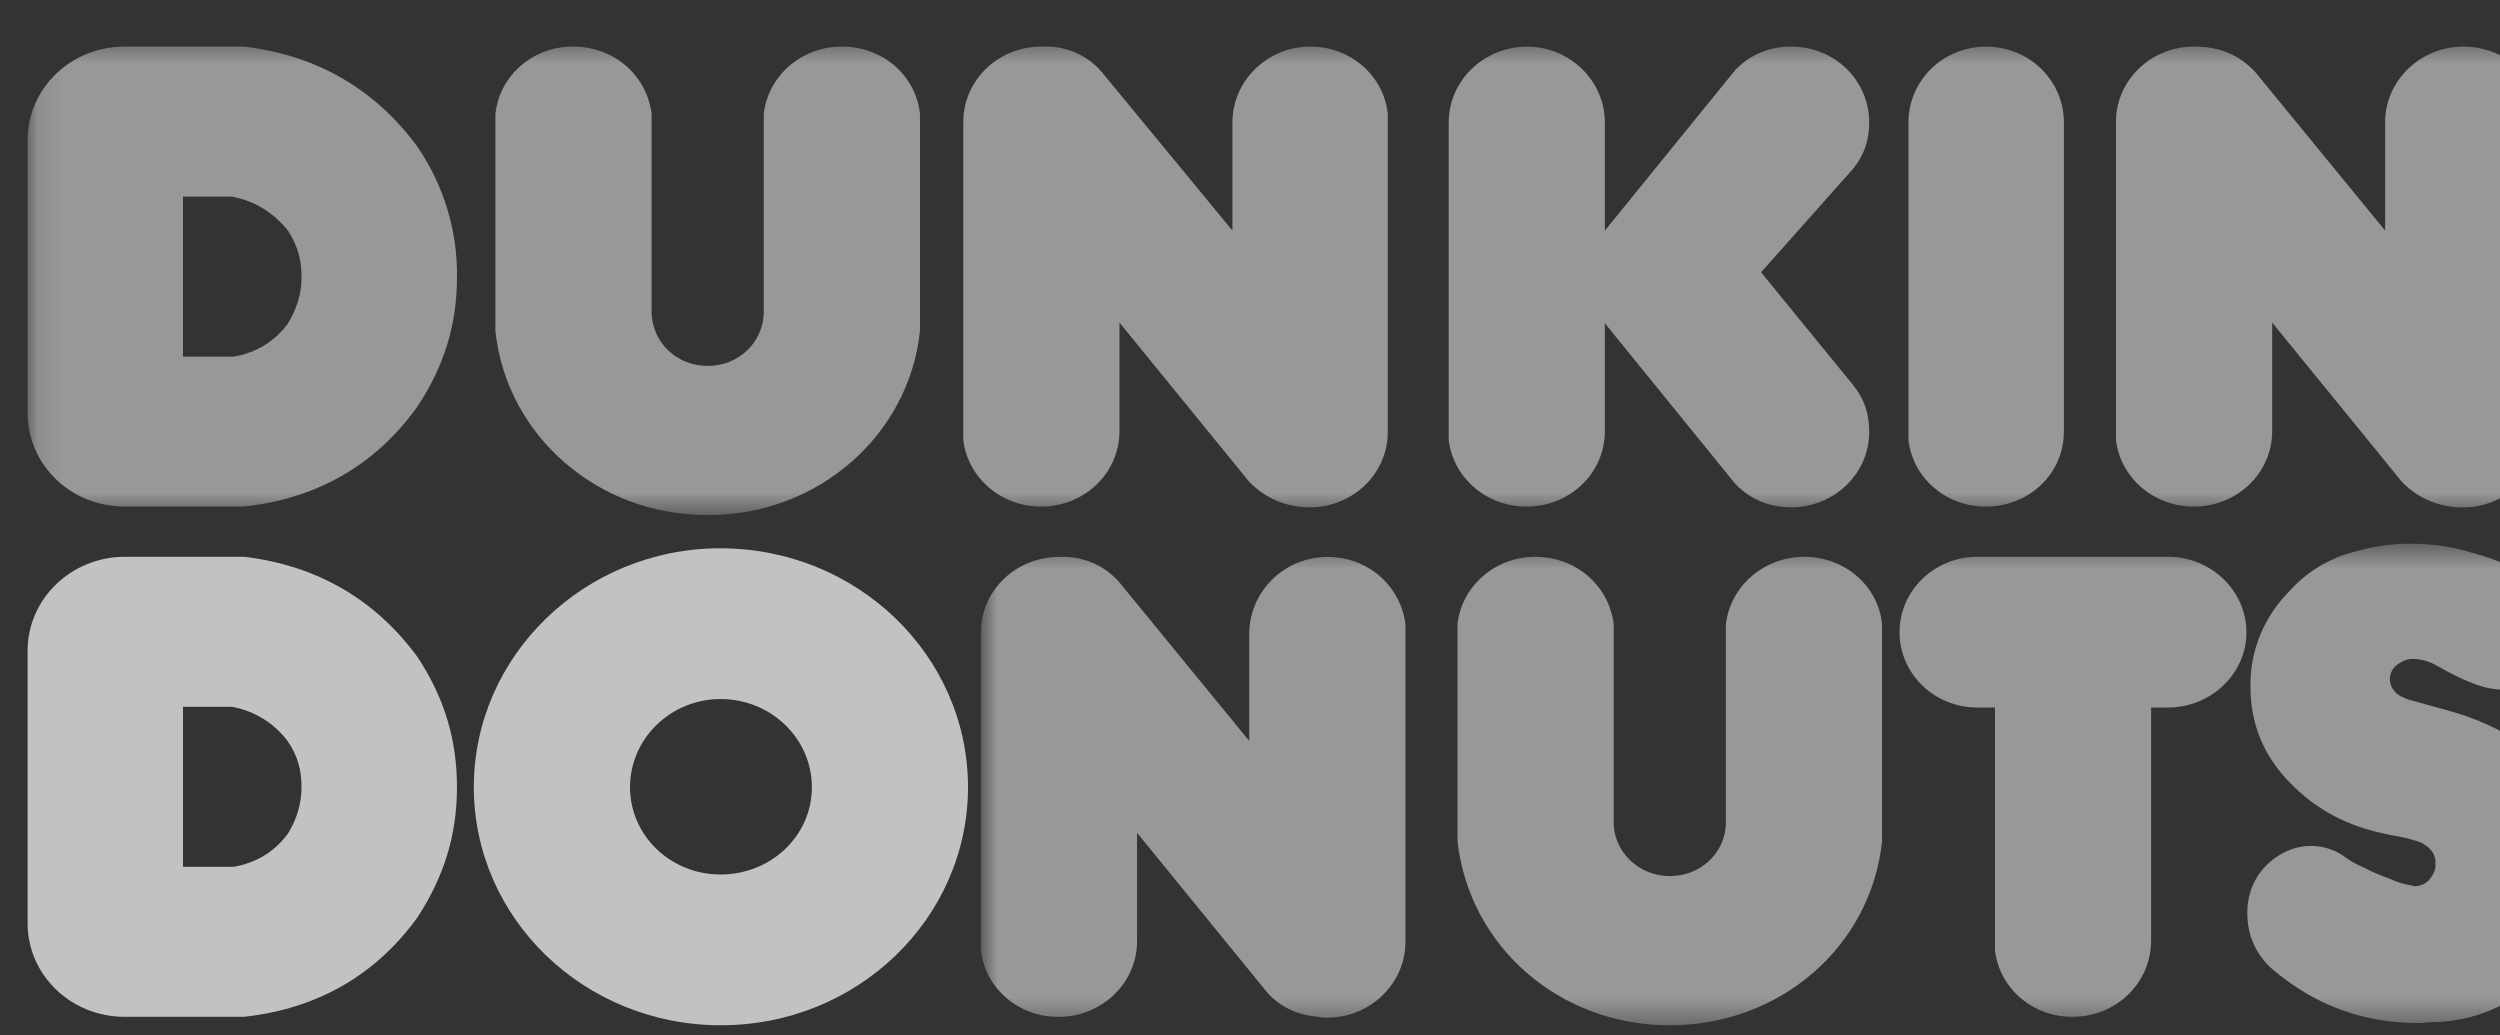 <svg width="99" height="41" viewBox="0 0 99 41" fill="none" xmlns="http://www.w3.org/2000/svg">
<rect x="0" y="0" width="99" height="41" fill="#333333" stroke="none"/>
<g clip-path="url(#clip0_189_3297)">
<g opacity="0.7">
<mask id="mask0_189_3297" style="mask-type:luminance" maskUnits="userSpaceOnUse" x="38" y="21" width="65" height="20">
<g opacity="0.7">
<path d="M38.844 21.531H102.443V40.602H38.844V21.531Z" fill="white"/>
</g>
</mask>
<g mask="url(#mask0_189_3297)">
<path fill-rule="evenodd" clip-rule="evenodd" d="M79.001 28.02V37.631C79.174 39.141 80.503 40.279 82.077 40.265C83.79 40.265 85.155 38.947 85.184 37.294V28.018H85.85C87.565 28.018 88.959 26.671 88.959 25.047C88.959 23.394 87.564 22.048 85.85 22.048H78.301C76.596 22.053 75.218 23.39 75.223 25.036C75.223 25.04 75.223 25.044 75.223 25.047C75.223 26.67 76.588 28.018 78.301 28.018H79.001V28.02ZM90.674 30.989C91.659 32 92.768 32.611 94.131 32.948C94.514 33.041 94.799 33.101 95.179 33.163C95.433 33.224 95.655 33.286 95.909 33.379C96.036 33.47 96.163 33.531 96.256 33.655C96.379 33.791 96.446 33.964 96.446 34.145V34.235C96.446 34.48 96.352 34.664 96.16 34.88C96.017 35.017 95.822 35.095 95.62 35.094C95.589 35.094 95.525 35.063 95.493 35.063C95.184 35.014 94.885 34.921 94.605 34.787C94.266 34.67 93.937 34.527 93.621 34.359C93.313 34.237 93.025 34.072 92.767 33.869C92.065 33.412 91.157 33.376 90.42 33.776C89.792 34.099 89.324 34.651 89.118 35.308C89.031 35.585 88.988 35.874 88.993 36.164C88.993 37.052 89.343 37.817 90.008 38.4C91.689 39.808 93.562 40.512 95.78 40.512C95.877 40.512 95.97 40.512 96.067 40.481H96.128C98.724 40.515 101.061 38.971 101.967 36.623C102.285 35.858 102.443 35.156 102.443 34.328C102.443 33.165 102.156 32.156 101.523 31.145C101.03 30.326 100.318 29.649 99.463 29.186C99.013 28.931 98.547 28.706 98.068 28.511C97.226 28.177 96.414 28.005 95.529 27.744C95.325 27.696 95.132 27.613 94.957 27.502C94.769 27.361 94.653 27.149 94.639 26.919C94.629 26.636 94.789 26.372 95.051 26.244C95.181 26.154 95.335 26.101 95.494 26.092C95.877 26.092 96.194 26.184 96.51 26.367C97.047 26.674 97.523 26.919 98.126 27.133C98.727 27.341 99.378 27.372 99.998 27.225C100.728 26.919 101.267 26.398 101.489 25.632C101.55 25.449 101.55 25.266 101.55 25.083C101.55 24.255 101.171 23.551 100.503 23.092C99.732 22.543 98.86 22.139 97.935 21.9C97.146 21.654 96.322 21.53 95.493 21.531C94.74 21.526 93.991 21.63 93.272 21.839C92.261 22.091 91.355 22.634 90.674 23.397C89.653 24.413 89.093 25.779 89.118 27.194C89.121 28.663 89.629 29.918 90.674 30.989ZM74.53 24.714V33.315C74.086 37.508 70.471 40.603 66.123 40.603C61.776 40.603 58.192 37.51 57.717 33.315V24.714C57.887 23.198 59.214 22.049 60.794 22.05C62.411 22.05 63.71 23.185 63.903 24.714V32.672C63.971 33.807 64.946 34.693 66.123 34.692C67.305 34.703 68.285 33.812 68.344 32.672V24.714C68.534 23.185 69.867 22.05 71.452 22.05C73.037 22.05 74.372 23.182 74.53 24.714ZM50.167 39.285L45.028 32.979V37.296C45.012 38.941 43.625 40.267 41.92 40.267C40.346 40.282 39.017 39.144 38.844 37.634V25.052C38.844 23.368 40.239 22.053 41.953 22.053H42.27C43.093 22.114 43.793 22.452 44.331 23.064L49.469 29.34V25.054C49.502 23.401 50.864 22.055 52.578 22.055C54.163 22.055 55.463 23.189 55.656 24.719V37.3C55.656 38.953 54.261 40.3 52.547 40.3C52.452 40.3 52.358 40.3 52.23 40.269C51.404 40.203 50.707 39.898 50.167 39.285Z" fill="white"/>
</g>
<mask id="mask1_189_3297" style="mask-type:luminance" maskUnits="userSpaceOnUse" x="1" y="1" width="108" height="20">
<g opacity="0.7">
<path d="M1.093 1.51H108.059V20.395H1.093V1.51Z" fill="white"/>
</g>
</mask>
<g mask="url(#mask1_189_3297)">
<path fill-rule="evenodd" clip-rule="evenodd" d="M108.059 4.509V4.295C108.059 2.764 106.79 1.509 105.171 1.509C103.586 1.509 102.285 2.764 102.285 4.295L102.346 7.479C102.6 8.673 103.648 9.468 104.917 9.468C106.154 9.468 107.199 8.673 107.485 7.479L108.059 4.509ZM75.575 17.428V4.847C75.575 3.194 76.938 1.847 78.651 1.847C80.364 1.847 81.73 3.194 81.73 4.847V17.091C81.73 18.744 80.364 20.059 78.651 20.059C77.078 20.075 75.749 18.937 75.575 17.428ZM63.552 17.091C63.546 18.737 62.159 20.066 60.454 20.06C60.45 20.06 60.448 20.059 60.444 20.059C58.875 20.064 57.553 18.932 57.369 17.428V4.847C57.369 3.194 58.764 1.847 60.476 1.847C62.156 1.847 63.552 3.194 63.552 4.847V9.133L68.723 2.764C69.325 2.152 70.057 1.845 70.944 1.845C72.657 1.845 74.02 3.191 74.02 4.844C74.02 5.548 73.83 6.131 73.386 6.681L69.739 10.783L73.386 15.251C73.83 15.802 74.02 16.385 74.02 17.089C74.031 18.734 72.658 20.077 70.954 20.088C70.95 20.088 70.947 20.088 70.944 20.088C70.054 20.088 69.325 19.781 68.723 19.168L63.552 12.801V17.091ZM95.117 19.082C95.779 19.757 96.606 20.093 97.528 20.093C99.241 20.093 100.636 18.746 100.636 17.093V4.509C100.466 2.993 99.14 1.844 97.559 1.845C95.846 1.845 94.451 3.191 94.451 4.844V9.13L89.311 2.856C88.652 2.149 87.863 1.845 86.9 1.845C85.195 1.835 83.804 3.159 83.792 4.805C83.792 4.808 83.792 4.812 83.792 4.816V17.428C83.976 18.933 85.3 20.065 86.87 20.059C88.575 20.07 89.967 18.745 89.978 17.1C89.978 17.097 89.978 17.094 89.978 17.091V12.774L95.117 19.082ZM51.88 1.845C50.199 1.845 48.804 3.191 48.804 4.844V9.13L43.633 2.856C43.125 2.254 42.376 1.887 41.573 1.845H41.255C39.549 1.835 38.158 3.159 38.147 4.805C38.146 4.808 38.146 4.812 38.146 4.816V17.428C38.33 18.932 39.654 20.064 41.222 20.059C42.928 20.07 44.319 18.745 44.331 17.1C44.331 17.097 44.331 17.094 44.331 17.091V12.774L49.469 19.079C50.13 19.755 50.951 20.09 51.88 20.09C53.585 20.084 54.962 18.745 54.956 17.1C54.956 17.097 54.956 17.094 54.956 17.091V4.509C54.796 2.988 53.464 1.834 51.88 1.845ZM19.62 4.509C19.779 2.988 21.112 1.834 22.696 1.845C24.315 1.845 25.614 2.98 25.804 4.509V12.438C25.868 13.6 26.819 14.489 28.025 14.489C29.23 14.489 30.181 13.601 30.245 12.438V4.509C30.42 2.983 31.762 1.833 33.353 1.845C34.94 1.845 36.272 2.98 36.431 4.509V13.109C35.991 17.265 32.352 20.418 28.025 20.395C23.696 20.418 20.058 17.265 19.618 13.109V4.509H19.62ZM11.403 12.805C10.9 13.509 10.121 13.986 9.246 14.123H7.247V7.786H9.183C10.134 7.97 10.831 8.429 11.403 9.133C11.783 9.713 11.942 10.294 11.942 10.969C11.942 11.642 11.752 12.223 11.403 12.805ZM16.542 5.827C14.861 3.529 12.544 2.183 9.658 1.845H4.931C2.807 1.845 1.093 3.498 1.093 5.551V16.356C1.093 18.407 2.807 20.059 4.931 20.059H9.658C12.544 19.753 14.893 18.407 16.542 16.081C17.589 14.487 18.097 12.865 18.097 10.969C18.12 9.144 17.578 7.354 16.542 5.827Z" fill="white"/>
</g>
<path fill-rule="evenodd" clip-rule="evenodd" d="M11.403 33.008C10.866 33.742 10.134 34.173 9.247 34.326H7.247V27.989H9.183C10.08 28.152 10.876 28.646 11.403 29.367C11.783 29.918 11.941 30.499 11.941 31.171C11.938 31.82 11.752 32.455 11.403 33.008ZM16.542 26.029C14.861 23.734 12.544 22.388 9.658 22.048H4.931C2.815 22.057 1.102 23.712 1.093 25.754V36.559C1.093 38.611 2.807 40.265 4.931 40.265H9.658C12.544 39.958 14.893 38.611 16.542 36.314C17.589 34.692 18.096 33.07 18.096 31.171C18.096 29.274 17.589 27.623 16.542 26.029Z" fill="white"/>
<path fill-rule="evenodd" clip-rule="evenodd" d="M28.532 34.63C26.557 34.633 24.953 33.091 24.949 31.185V31.172C24.949 29.242 26.566 27.682 28.532 27.682C30.531 27.682 32.15 29.242 32.15 31.172C32.15 33.1 30.531 34.63 28.532 34.63ZM28.532 21.712C23.139 21.712 18.763 25.969 18.763 31.172C18.765 36.378 23.138 40.597 28.532 40.6C33.934 40.611 38.323 36.393 38.334 31.18V31.172C38.329 25.95 33.944 21.717 28.532 21.712Z" fill="white"/>
</g>
</g>
<defs>
<clipPath id="clip0_189_3297">
<rect width="108.387" height="40" fill="white" transform="translate(0.183 0.649)"/>
</clipPath>
</defs>
</svg>
